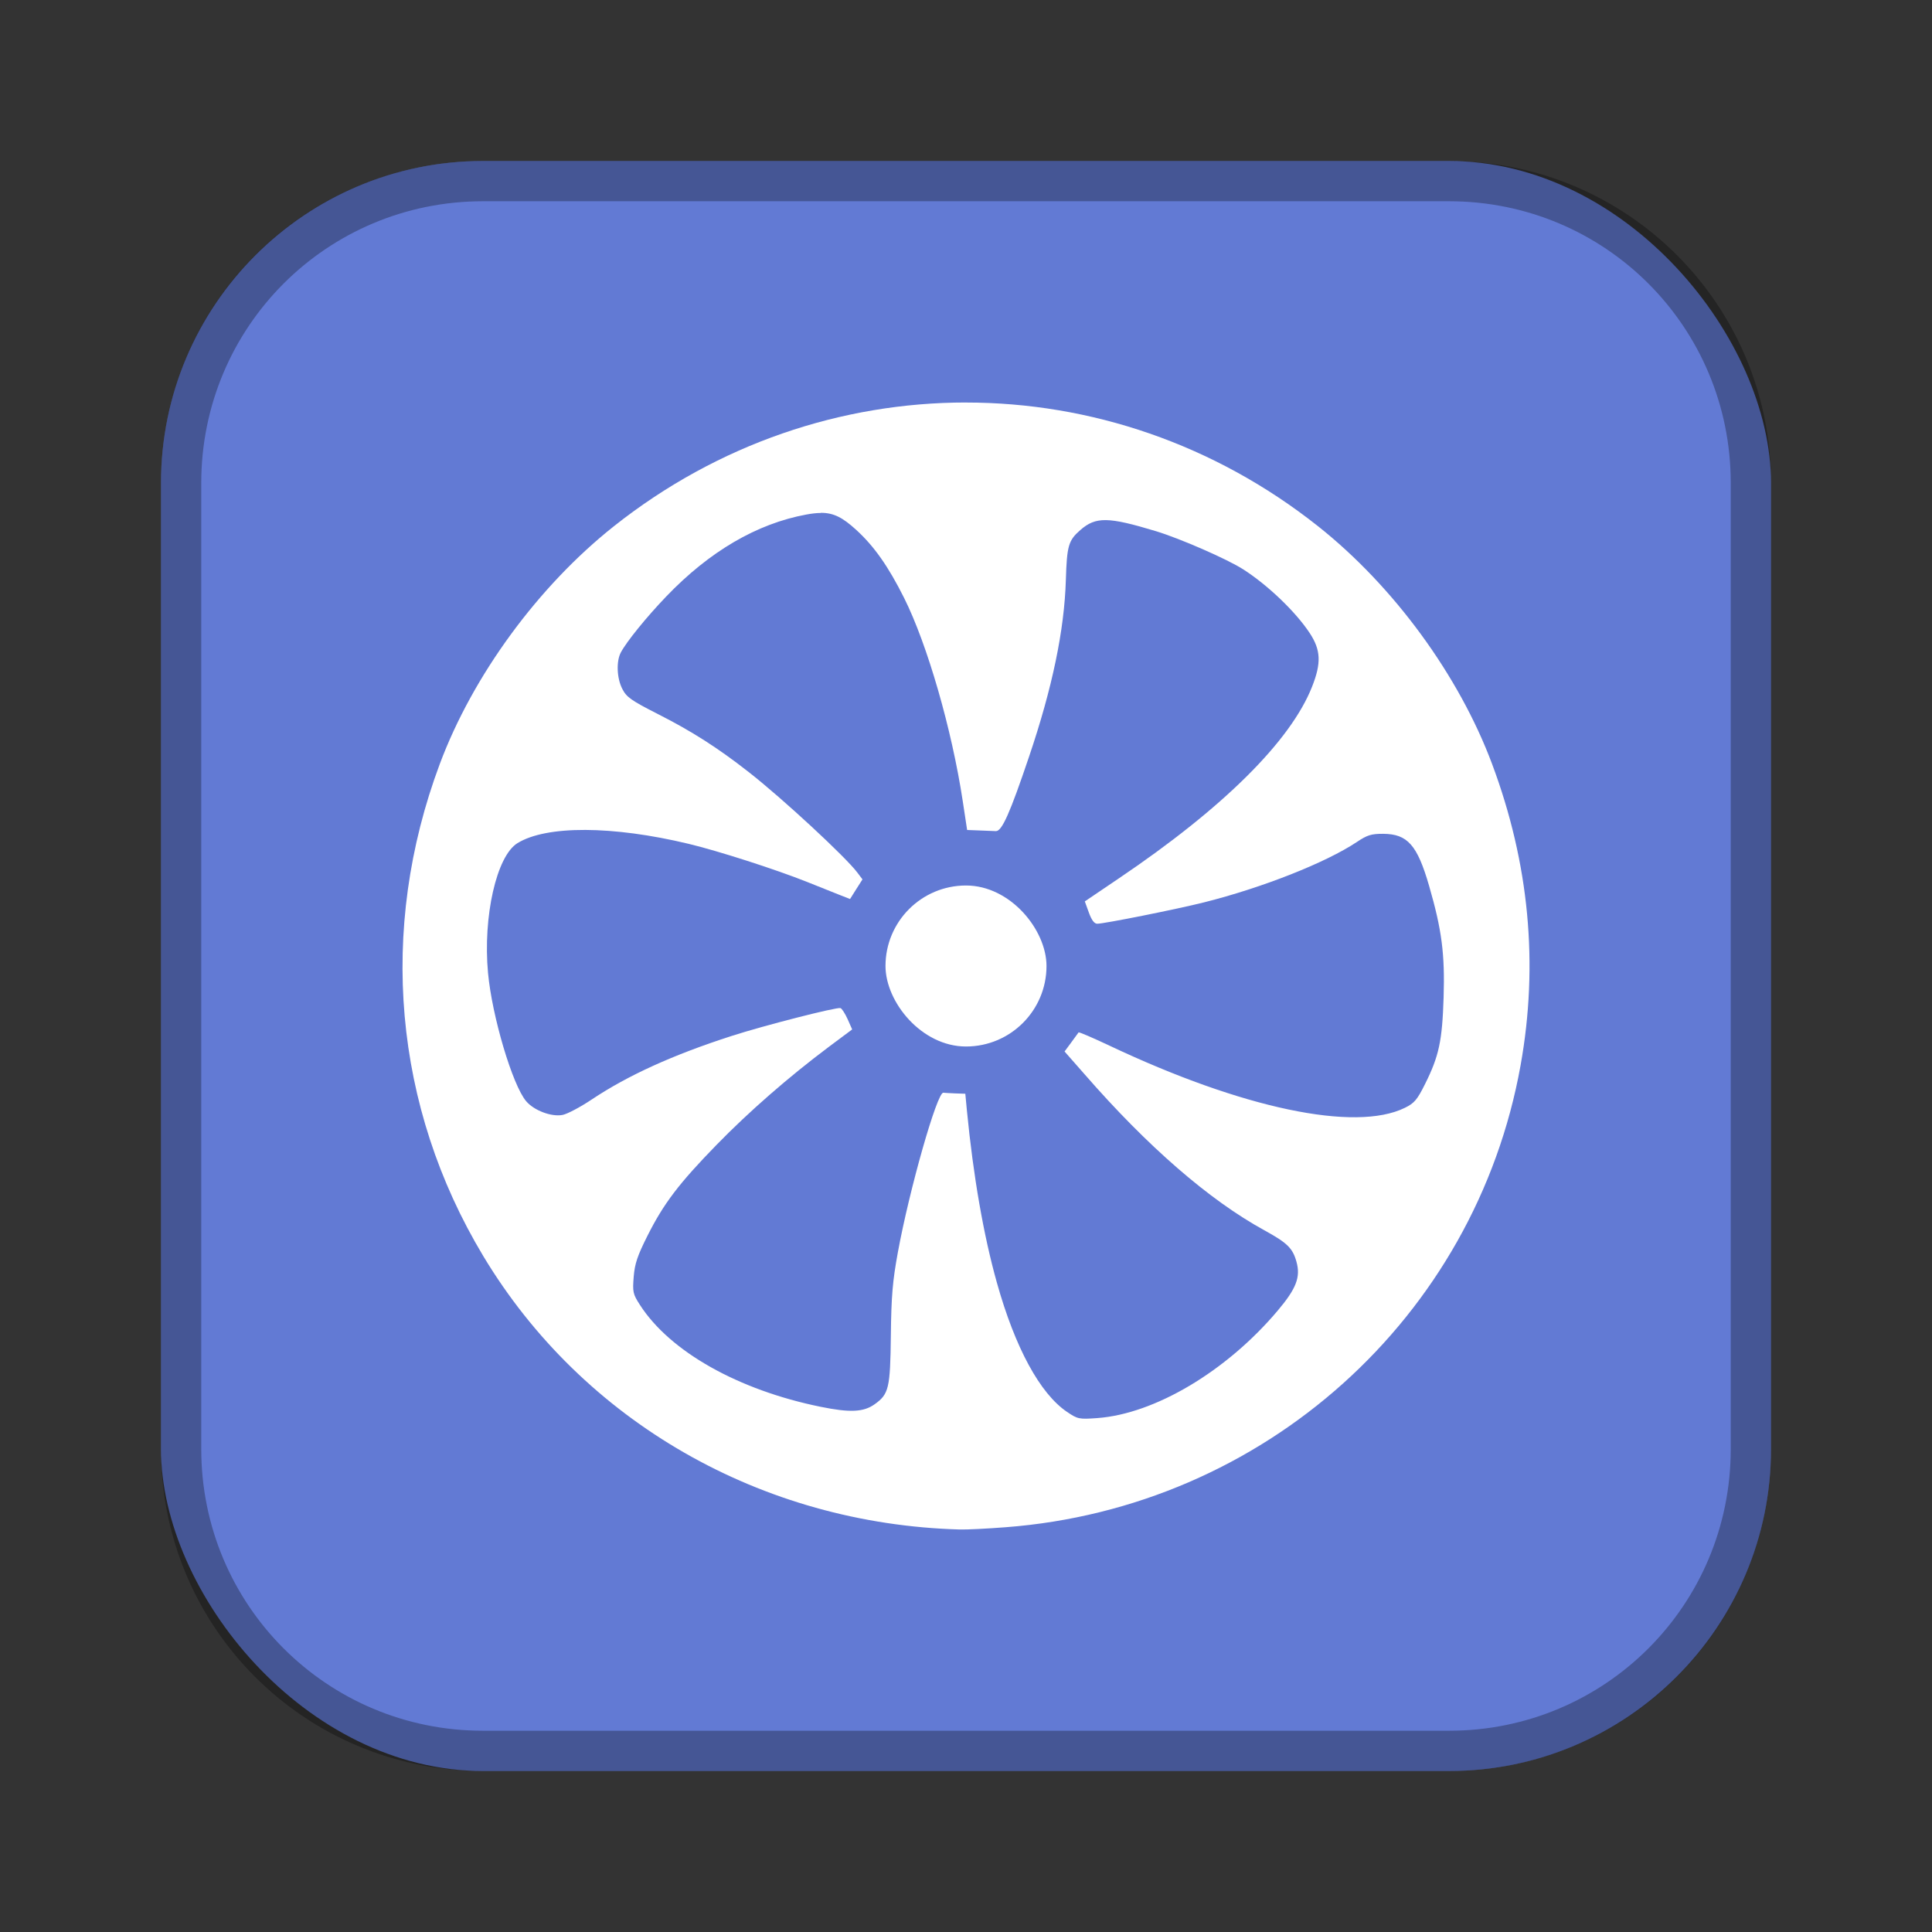<?xml version="1.0" encoding="UTF-8"?>
<!-- Created with Inkscape (http://www.inkscape.org/) -->
<svg id="SVGRoot" width="48px" height="48px" version="1.1" viewBox="0 0 48 48" xmlns="http://www.w3.org/2000/svg" xmlns:cc="http://creativecommons.org/ns#" xmlns:dc="http://purl.org/dc/elements/1.1/" xmlns:rdf="http://www.w3.org/1999/02/22-rdf-syntax-ns#">
 <rect x="0" y="0" width="48" height="48" fill="#333333" stroke="none"/>
 <defs id="defs815">
  <style id="style819">.cls-1{fill:none;stroke:#fff;stroke-linecap:round;stroke-linejoin:round;}</style>
 </defs>
 <g id="layer1">
  <rect id="rect1373-5" x="4" y="4" width="40" height="40" ry="8" fill="#627ad4" fill-rule="evenodd" style="paint-order:stroke fill markers"/>
  <path id="path832" d="m24 10c-3.082 0-6.165 1.026-8.75 3.076-1.878 1.49-3.502 3.706-4.323 5.903-1.539 4.115-1.149 8.521 1.08 12.228 2.472 4.111 6.909 6.656 11.842 6.793 0.17 0.005 0.68-0.021 1.133-0.056 6.414-0.487 11.672-5.203 12.797-11.48 0.451-2.516 0.213-5.019-0.709-7.484-0.822-2.198-2.442-4.413-4.32-5.903-2.585-2.05-5.668-3.076-8.75-3.076zm-3.606 2.741c0.32-1e-3 0.545 0.119 0.879 0.424 0.445 0.406 0.798 0.909 1.189 1.69 0.577 1.153 1.186 3.263 1.457 5.047l0.109 0.719 0.293 0.011c0.161 6e-3 0.35 0.014 0.421 0.017 0.15 5e-3 0.349-0.441 0.826-1.854 0.579-1.713 0.875-3.138 0.913-4.386 0.026-0.851 0.064-0.981 0.357-1.238 0.386-0.339 0.694-0.333 1.878 0.025 0.604 0.183 1.778 0.696 2.174 0.951 0.613 0.394 1.298 1.05 1.647 1.578 0.279 0.422 0.295 0.745 0.061 1.336-0.534 1.352-2.209 3.014-4.809 4.768l-0.837 0.566 0.1 0.276c0.068 0.188 0.135 0.279 0.209 0.279 0.172 0 1.973-0.36 2.649-0.53 1.448-0.363 3.03-0.987 3.799-1.5 0.259-0.173 0.358-0.205 0.656-0.204 0.605 0.004 0.847 0.277 1.141 1.294 0.316 1.091 0.394 1.695 0.36 2.775-0.034 1.074-0.114 1.451-0.458 2.142-0.198 0.397-0.267 0.48-0.505 0.597-1.235 0.606-4.037 0.016-7.338-1.545-0.413-0.195-0.758-0.343-0.768-0.329-0.009 0.014-0.09 0.125-0.181 0.248l-0.167 0.226 0.5 0.569c1.561 1.791 3.093 3.122 4.463 3.873 0.571 0.314 0.704 0.443 0.798 0.781 0.107 0.383-0.003 0.667-0.469 1.219-1.268 1.502-3.05 2.562-4.479 2.666-0.456 0.033-0.487 0.025-0.751-0.153-0.671-0.453-1.29-1.591-1.744-3.212-0.331-1.178-0.585-2.64-0.745-4.28l-0.039-0.413-0.237-0.008c-0.13-5e-3 -0.269-0.013-0.31-0.017-0.155-0.013-0.843 2.404-1.13 3.971-0.129 0.704-0.162 1.078-0.173 2.055-0.015 1.319-0.049 1.462-0.405 1.715-0.273 0.194-0.61 0.211-1.343 0.061-2.046-0.417-3.738-1.37-4.485-2.529-0.176-0.272-0.186-0.324-0.156-0.7 0.026-0.326 0.093-0.523 0.343-1.021 0.402-0.8 0.78-1.298 1.722-2.264 0.796-0.816 1.776-1.673 2.78-2.426l0.583-0.435-0.114-0.257c-0.063-0.14-0.143-0.262-0.176-0.273-0.09-0.03-1.899 0.432-2.704 0.692-1.455 0.469-2.577 0.978-3.48 1.581-0.281 0.188-0.606 0.36-0.723 0.382-0.277 0.052-0.709-0.112-0.904-0.343-0.34-0.404-0.847-2.111-0.946-3.184-0.13-1.403 0.212-2.907 0.731-3.226 0.722-0.444 2.362-0.437 4.253 0.017 0.73 0.175 2.157 0.633 2.939 0.945 0.27 0.108 0.622 0.249 0.781 0.312l0.29 0.114 0.153-0.243 0.156-0.245-0.126-0.167c-0.285-0.383-1.862-1.844-2.699-2.498-0.777-0.608-1.417-1.016-2.261-1.444-0.664-0.338-0.777-0.418-0.882-0.625-0.136-0.265-0.152-0.684-0.036-0.903 0.142-0.268 0.635-0.877 1.128-1.391 1.075-1.121 2.251-1.809 3.48-2.036 0.136-0.025 0.253-0.039 0.36-0.039z" fill="#fff" stroke-width=".061"/>
  <path id="rect817" d="m12 4c-4.432 0-8 3.568-8 8v24c0 4.432 3.568 8 8 8h24c4.432 0 8-3.568 8-8v-24c0-4.432-3.568-8-8-8h-24zm0 1h24c3.878 0 7 3.122 7 7v24c0 3.878-3.122 7-7 7h-24c-3.878 0-7-3.122-7-7v-24c0-3.878 3.122-7 7-7z" fill-rule="evenodd" opacity=".3" style="paint-order:stroke fill markers"/>
  <rect id="rect837" x="22" y="22" width="4" height="4" ry="2" fill="#fff" fill-rule="evenodd" style="paint-order:stroke fill markers"/>
 </g>
</svg>
